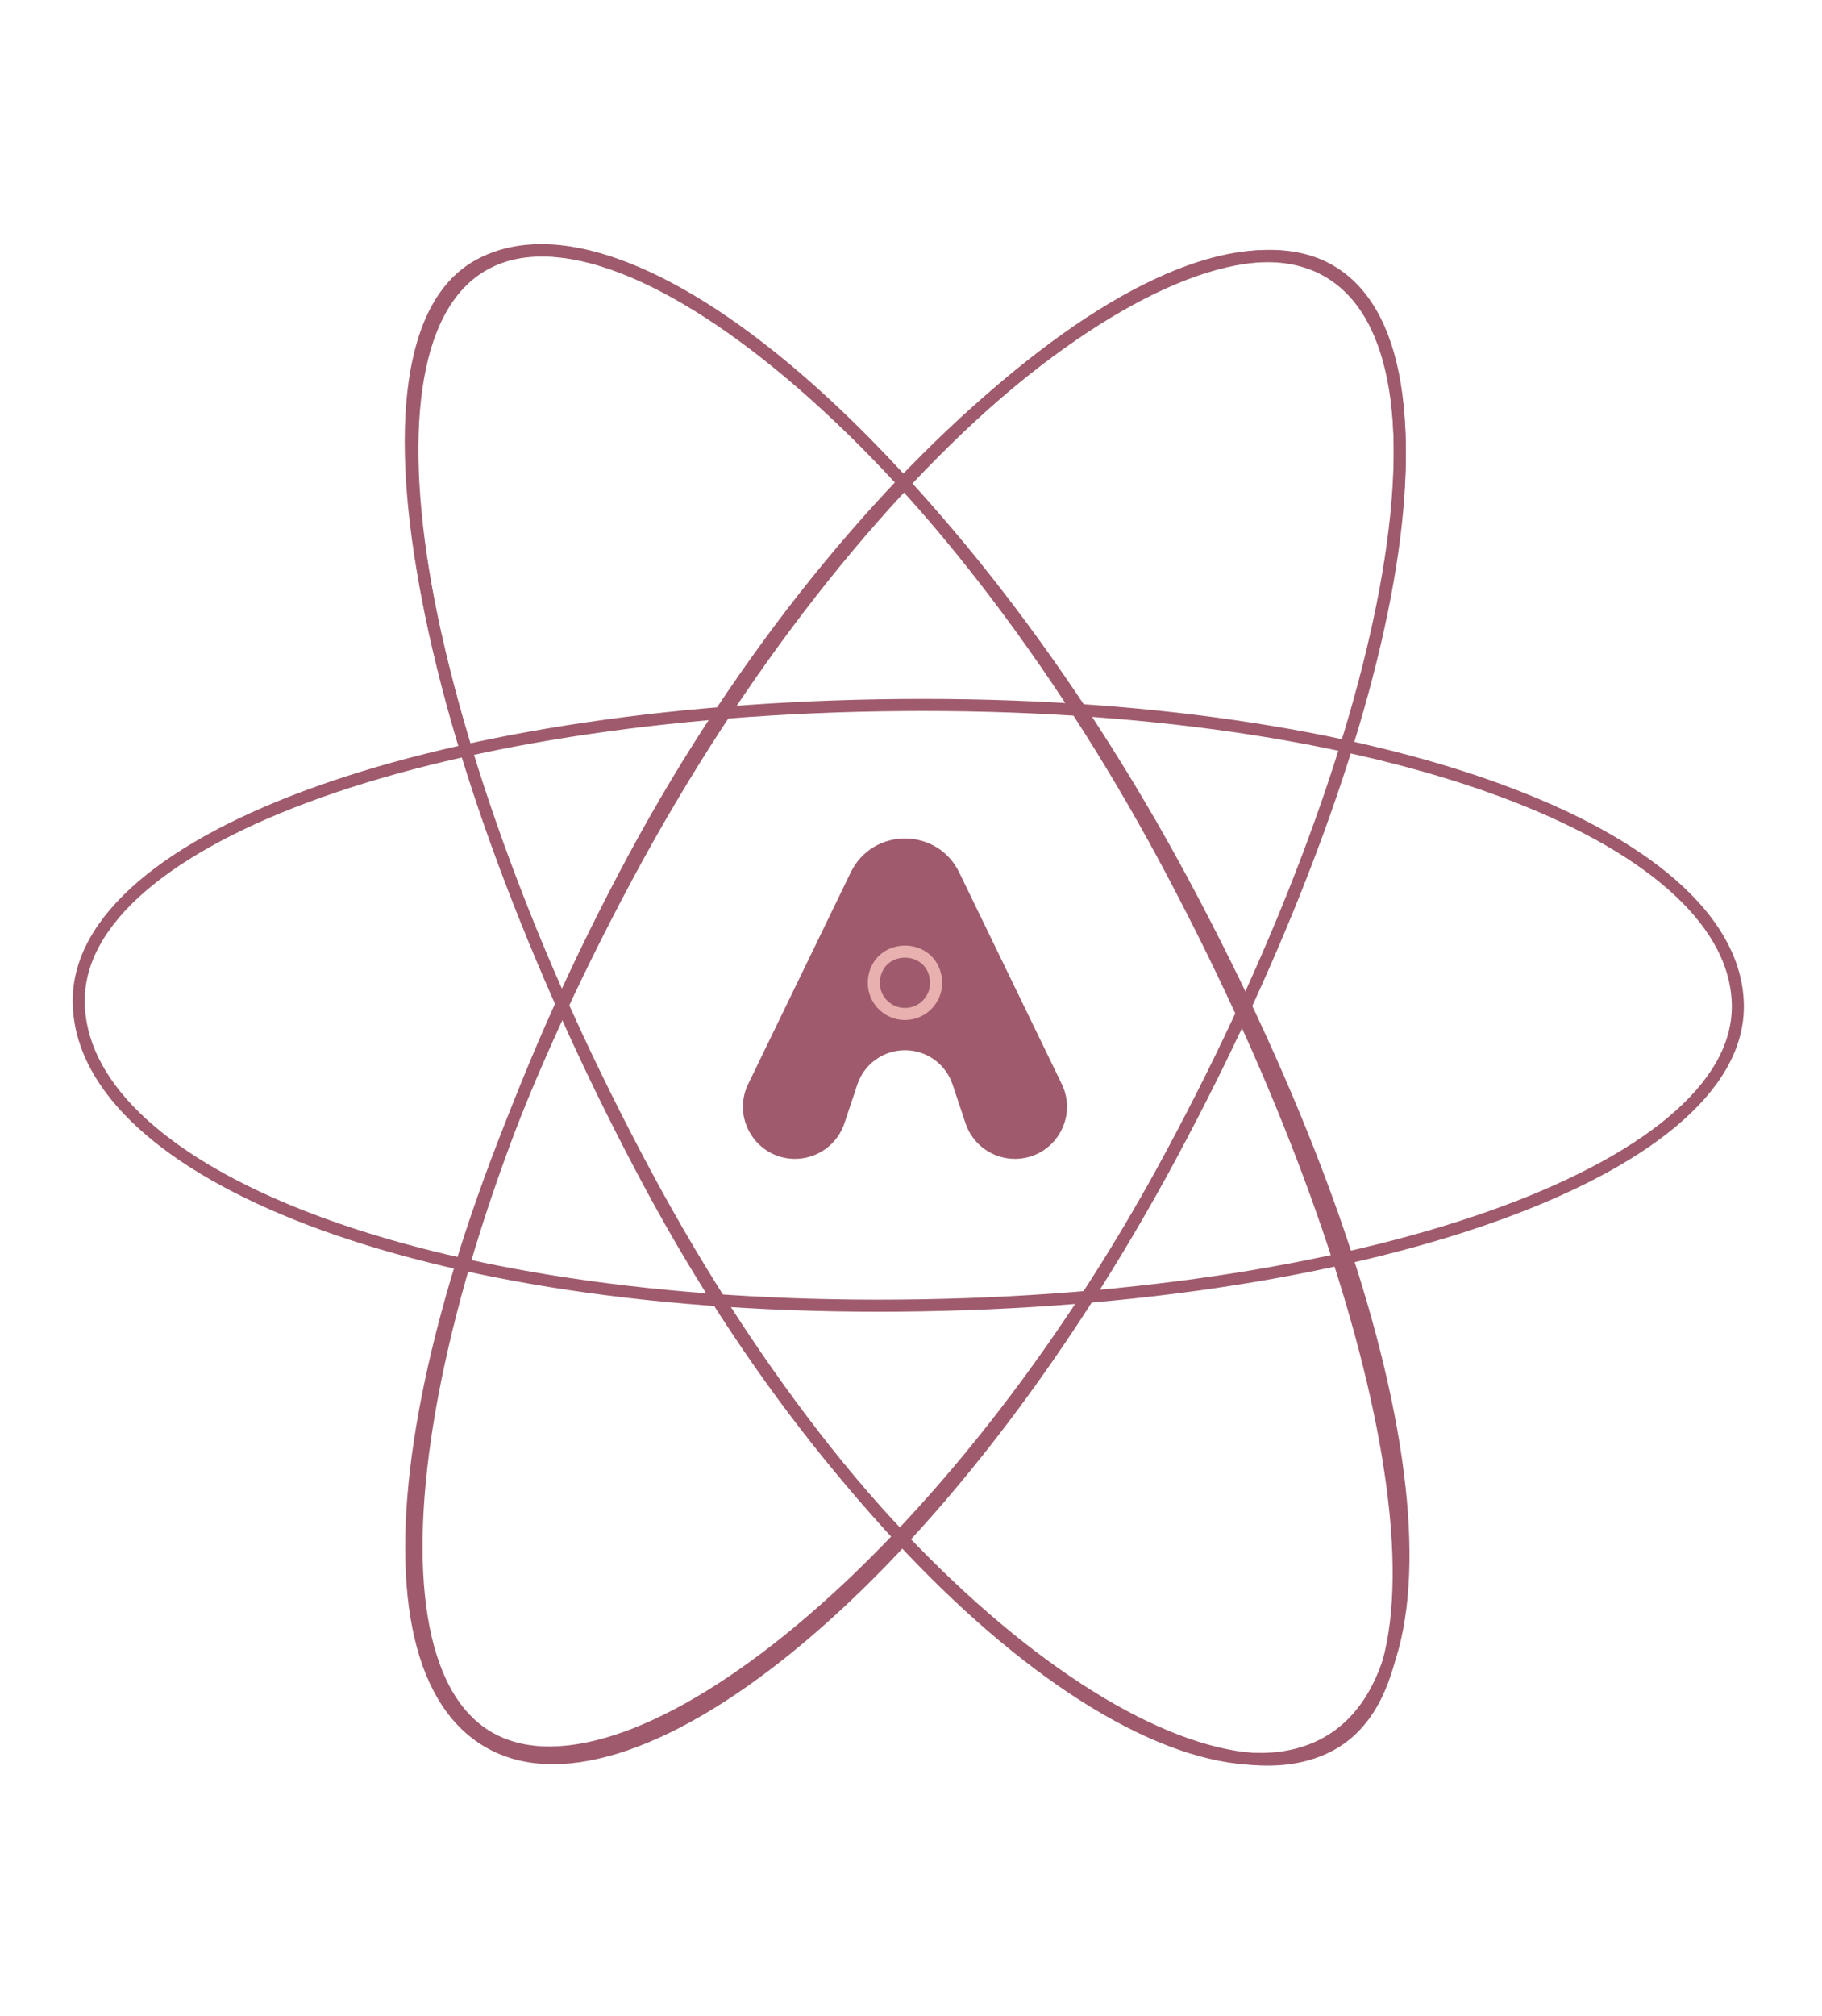 <svg width="151" height="167" viewBox="0 0 151 167" fill="none" xmlns="http://www.w3.org/2000/svg">
<path d="M97.084 95.662C87.699 113.178 76.595 127.04 66.311 135.683C61.167 140.006 56.248 143.007 51.868 144.519C47.487 146.031 43.703 146.033 40.761 144.457C37.819 142.881 35.839 139.861 34.838 135.584C33.836 131.302 33.829 125.81 34.8 119.394C36.741 106.565 42.575 90.161 51.965 72.634C61.349 55.12 72.828 40.883 83.49 31.862C88.823 27.351 93.932 24.16 98.455 22.509C102.985 20.855 106.856 20.768 109.789 22.339C112.718 23.908 114.609 27.007 115.473 31.429C116.338 35.852 116.16 41.534 115.001 48.141C112.686 61.35 106.476 78.133 97.084 95.662Z" stroke="#9F5B6D"/>
<path d="M98.084 73.134C107.476 90.664 113.434 106.945 115.5 119.649C116.533 126.004 116.588 131.433 115.632 135.666C114.678 139.894 112.73 142.881 109.789 144.457C106.838 146.038 103.047 146.122 98.667 144.748C94.289 143.376 89.371 140.561 84.23 136.426C73.95 128.159 62.848 114.676 53.465 97.162C44.075 79.635 37.739 62.351 35.298 48.64C34.077 41.781 33.836 35.846 34.656 31.233C35.476 26.616 37.342 23.403 40.261 21.839C43.188 20.271 47.055 20.415 51.586 22.162C56.111 23.906 61.221 27.221 66.555 31.858C77.219 41.129 88.7 55.618 98.084 73.134Z" stroke="#9F5B6D"/>
<path d="M76.525 58.398C96.404 58.398 113.34 61.241 125.286 65.824C131.26 68.117 135.962 70.834 139.161 73.827C142.358 76.818 144.025 80.052 144.025 83.398C144.025 86.721 142.148 89.936 138.596 92.915C135.045 95.892 129.873 98.585 123.426 100.85C110.536 105.38 92.659 108.165 72.778 108.165C52.9 108.165 36.279 105.255 24.647 100.608C18.83 98.284 14.285 95.534 11.202 92.519C8.122 89.506 6.525 86.253 6.525 82.898C6.525 79.569 8.331 76.369 11.764 73.419C15.197 70.469 20.211 67.811 26.502 65.579C39.078 61.117 56.643 58.398 76.525 58.398Z" stroke="#9F5B6D"/>
<path d="M62.006 89.801L70.501 72.279C72.323 68.521 77.677 68.521 79.499 72.279L87.994 89.801C89.384 92.667 87.296 96 84.111 96C82.253 96 80.604 94.811 80.016 93.049L78.949 89.846C78.382 88.146 76.792 87 75 87C73.208 87 71.618 88.146 71.051 89.846L69.984 93.049C69.396 94.811 67.747 96 65.889 96C62.704 96 60.616 92.667 62.006 89.801Z" fill="url(#paint0_linear_3_37)"/>
<path d="M39.737 21.94C42.815 20.284 46.734 20.348 51.236 21.98C55.735 23.611 60.755 26.791 65.96 31.26C76.369 40.195 87.44 54.216 96.489 71.035C105.544 87.867 111.955 104.734 114.587 118.188C115.904 124.918 116.269 130.764 115.566 135.312C114.863 139.865 113.107 143.03 110.263 144.56C107.387 146.107 103.592 146.155 99.166 144.76C94.745 143.365 89.754 140.546 84.553 136.456C74.153 128.278 62.985 115.074 53.94 98.263C44.886 81.434 38.282 63.913 35.5 49.779C34.108 42.709 33.678 36.518 34.358 31.696C35.039 26.865 36.816 23.512 39.737 21.94Z" stroke="#9F5B6D"/>
<path d="M40.737 144.06C37.881 142.523 36.003 139.383 35.113 134.888C34.224 130.396 34.339 124.627 35.406 117.973C37.537 104.67 43.45 87.944 52.527 71.075C61.597 54.22 73.16 40.314 83.932 31.502C89.32 27.095 94.49 23.979 99.033 22.395C103.586 20.809 107.429 20.787 110.248 22.432C113.068 24.077 114.843 27.29 115.595 31.833C116.345 36.372 116.059 42.162 114.825 48.824C112.358 62.142 106.128 78.826 97.048 95.7C87.977 112.559 76.807 126.282 66.411 134.967C61.211 139.31 56.224 142.378 51.807 143.956C47.384 145.536 43.602 145.601 40.737 144.06Z" stroke="#9F5B6D"/>
<path d="M72.445 81.033C72.885 78.099 77.115 78.099 77.555 81.033C77.789 82.595 76.579 84 75 84C73.421 84 72.211 82.595 72.445 81.033Z" stroke="#E8B0AF"/>
<defs>
<linearGradient id="paint0_linear_3_37" x1="75" y1="63" x2="75" y2="96" gradientUnits="userSpaceOnUse">
<stop stop-color="#9F5B6D"/>
<stop offset="1" stop-color="#9F5B6D"/>
</linearGradient>
</defs>
</svg>
